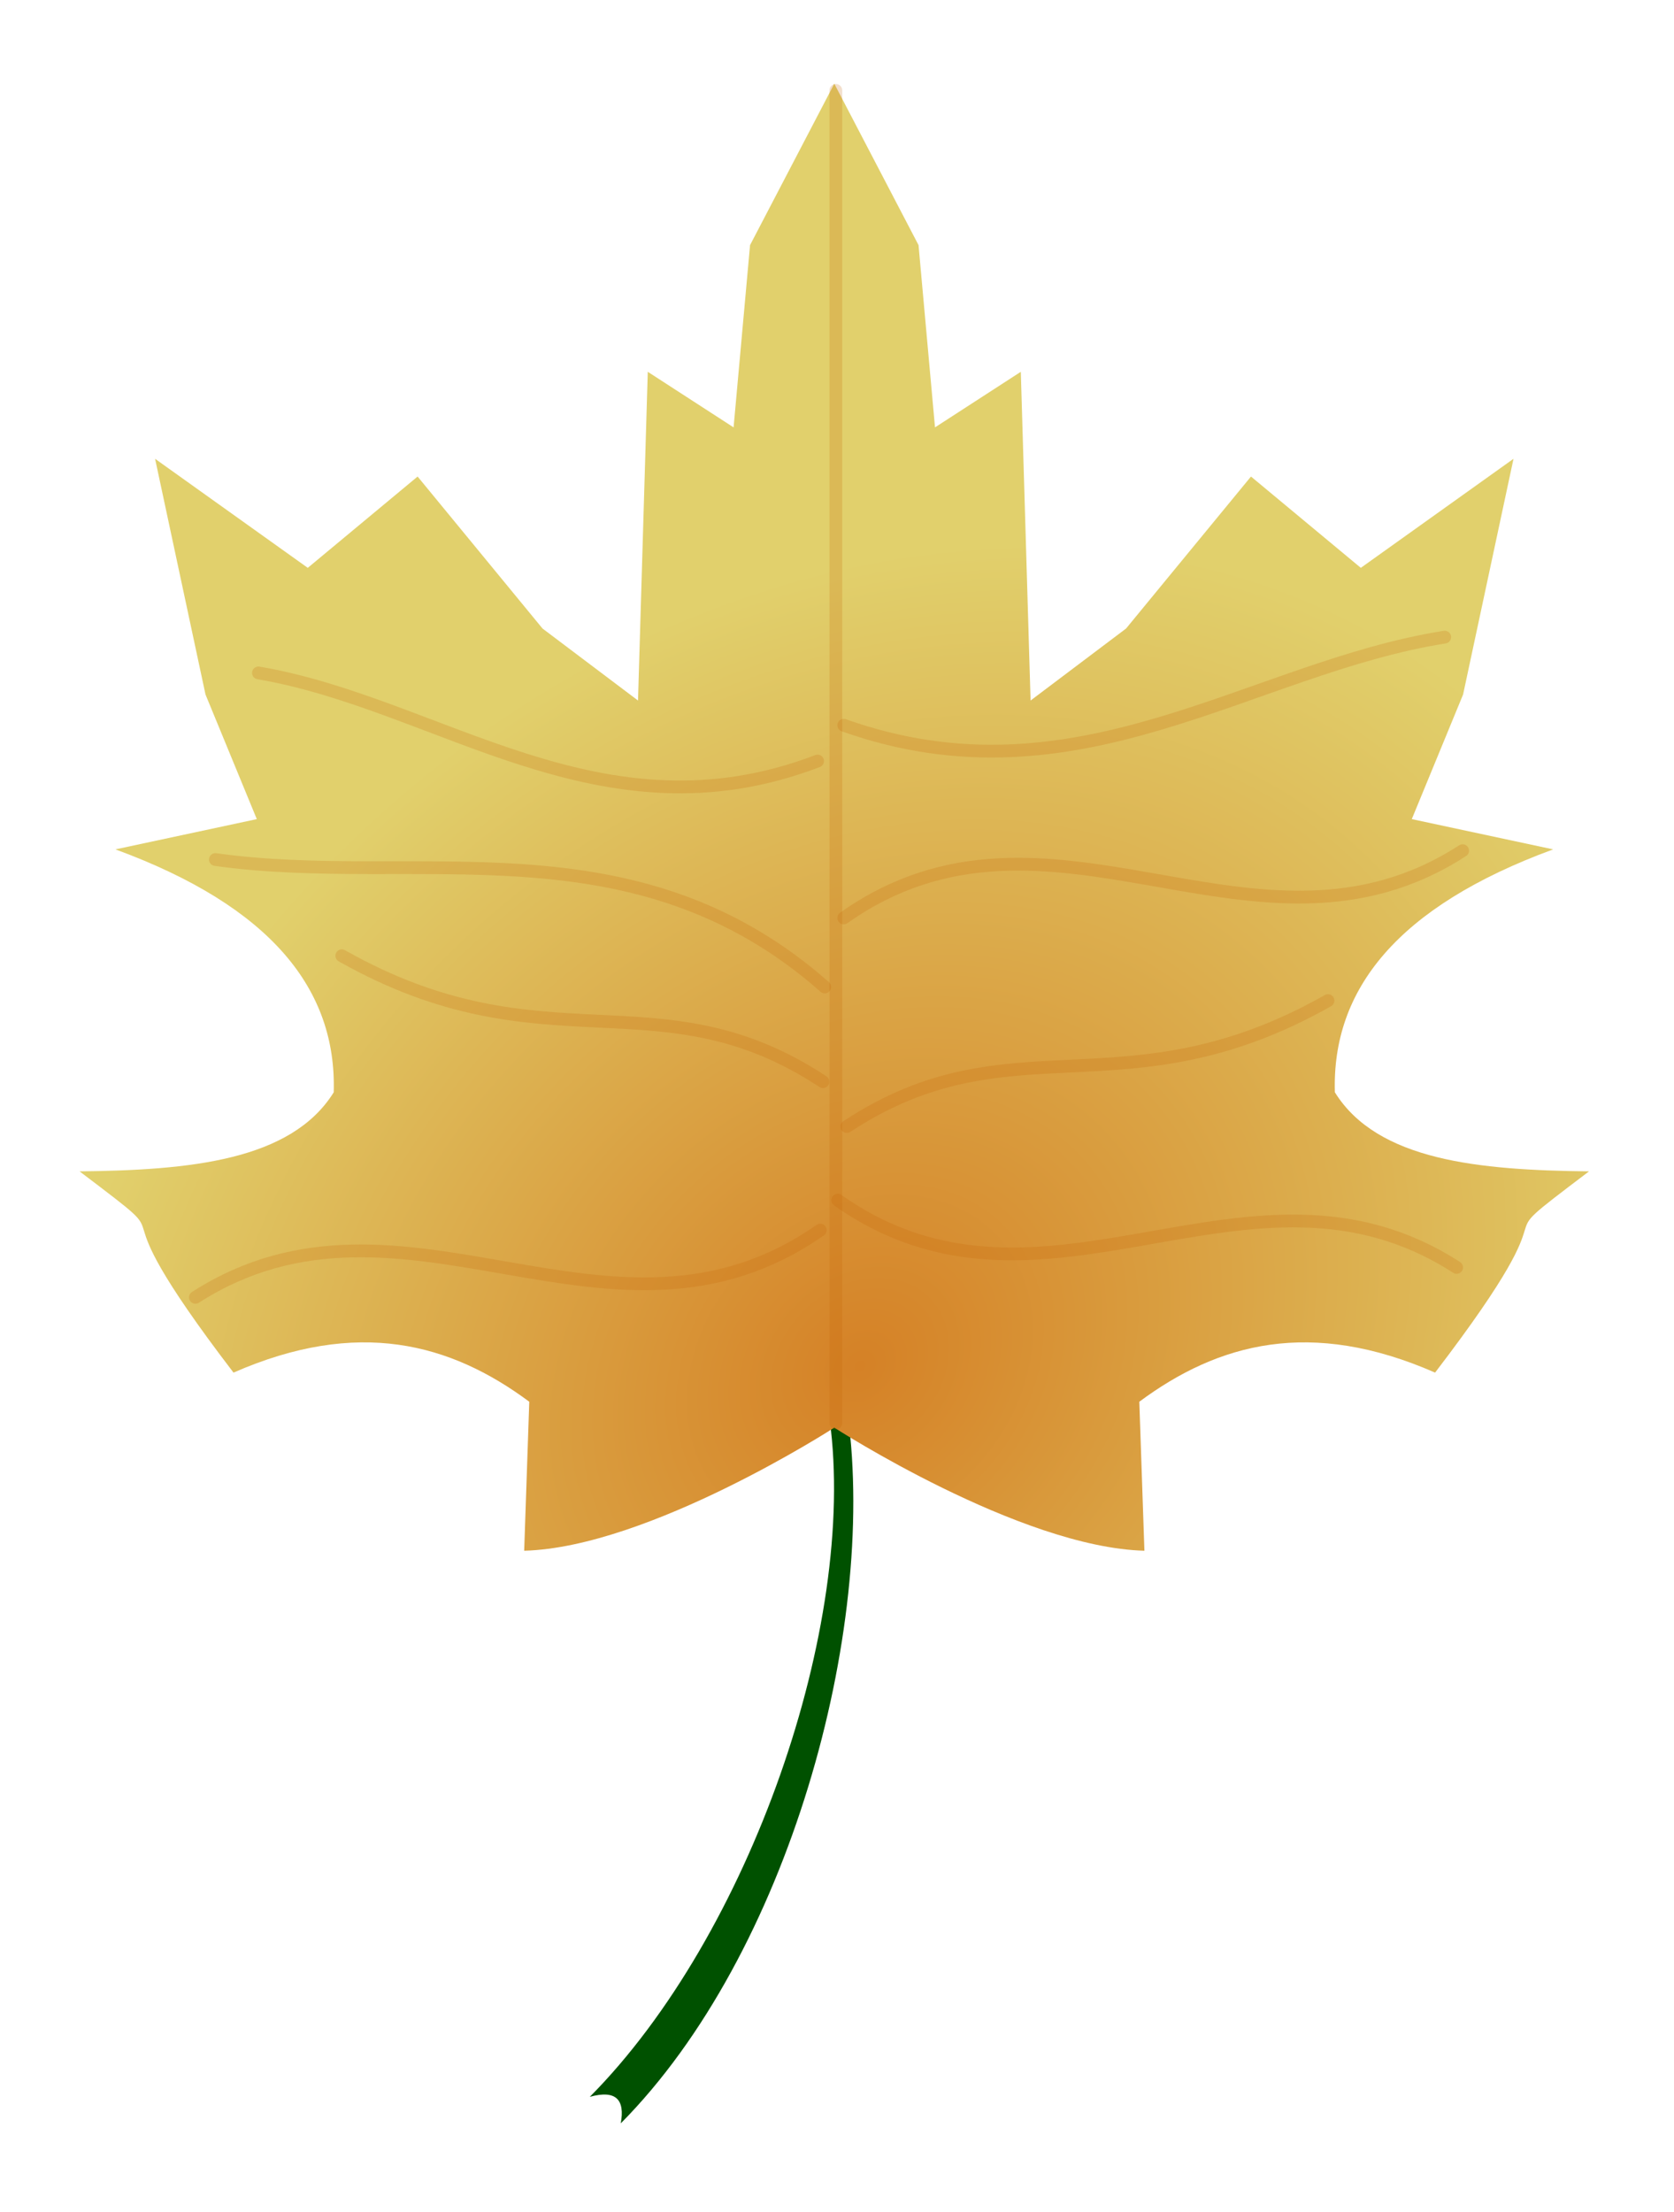 <?xml version="1.0" encoding="UTF-8" standalone="no" ?>
<!DOCTYPE svg PUBLIC "-//W3C//DTD SVG 1.1//EN" "http://www.w3.org/Graphics/SVG/1.1/DTD/svg11.dtd">
<svg xmlns="http://www.w3.org/2000/svg" xmlns:xlink="http://www.w3.org/1999/xlink" version="1.1" width="262" height="346" viewBox="176 76 131 173" xml:space="preserve">
<desc>Created with Fabric.js 4.6.0</desc>
<defs>
</defs>
<g transform="matrix(1 0 0 1 232.47 214.4)" id="jFm60c850jhOJa_-GZtSB"  >
<path style="stroke: none; stroke-width: 1; stroke-dasharray: none; stroke-linecap: butt; stroke-dashoffset: 0; stroke-linejoin: miter; stroke-miterlimit: 4; fill: rgb(0,81,0); fill-rule: evenodd; opacity: 1;" vector-effect="non-scaling-stroke"  transform=" translate(-602.51, -962.82)" d="M 612.39 935.13 L 610.972 935.51 C 613.125 951.556 604.735 975.794 592.197 988.436 C 594.267 987.865 594.953 988.678 594.619 990.511 C 607.755 977.265 614.662 952.053 612.389 935.129 z" stroke-linecap="round" />
</g>
<g transform="matrix(0.5 0 0 0.5 241.29 139.92)" id="Emyf6NEGjzOY05cSOvuA-"  >
<radialGradient id="SVGID_25" gradientUnits="userSpaceOnUse" gradientTransform="matrix(0.87 -0.81 0.65 0.71 214.55 691.5)"  cx="157.32" cy="496.89" r="119.59" fx="157.32" fy="496.89">
<stop offset="0%" style="stop-color:rgb(213,129,38);stop-opacity: 1"/>
<stop offset="100%" style="stop-color:rgb(225,208,108);stop-opacity: 1"/>
</radialGradient>
<path style="stroke: none; stroke-width: 1; stroke-dasharray: none; stroke-linecap: butt; stroke-dashoffset: 0; stroke-linejoin: miter; stroke-miterlimit: 4; fill: url(#SVGID_25); fill-rule: evenodd; opacity: 1;" vector-effect="non-scaling-stroke"  transform=" translate(-670.39, -830.96)" d="M 621.85 945.72 L 622.647 922.41 C 610.283 913.226 595.804 909.328 576.357 917.854 C 552.265 886.372 571.11 900.65 552.265 886.372 C 569.456 886.182 585.37 884.714 592.041 874.003 C 592.527 857.942 582.267 844.952 557.876 835.999 L 580.002 831.264 L 571.973 811.771 L 564.082 774.894 L 587.98 791.955 L 605.17 777.671 L 624.721 801.448 L 639.666 812.712 L 641.194 761.285 L 654.625 769.98 L 657.201 741.468 L 670.393 716.199 L 670.38 716.199 L 683.572 741.468 L 686.148 769.98 L 699.579 761.285 L 701.107 812.712 L 716.052 801.448 L 735.603 777.671 L 752.793 791.955 L 776.691 774.894 L 768.8 811.771 L 760.771 831.264 L 782.897 835.999 C 758.505 844.951 748.246 857.942 748.732 874.003 C 755.403 884.714 771.317 886.182 788.508 886.372 C 769.663 900.65 788.508 886.372 764.416 917.854 C 744.968 909.328 730.489 913.226 718.126 922.41 L 718.923 945.72 C 699.393 945.198 670.387 926.463 670.387 926.463 C 670.387 926.463 641.382 945.198 621.851 945.72 z" stroke-linecap="round" />
</g>
<g transform="matrix(1 0 0 1 241.41 135.19)" id="NSkONe2LPgSqe8PObCQwF"  >
<path style="stroke: rgb(195,97,0); stroke-opacity: 0.2; stroke-width: 1; stroke-dasharray: none; stroke-linecap: round; stroke-dashoffset: 0; stroke-linejoin: miter; stroke-miterlimit: 4; fill: none; fill-rule: nonzero; opacity: 1;" vector-effect="non-scaling-stroke"  transform=" translate(-611.44, -883.61)" d="M 611.44 935.73 L 611.44 831.49" stroke-linecap="round" />
</g>
<g transform="matrix(1 0 0 1 265.77 172.51)" id="6BpRi6kPkLc1TqQT1vzGg"  >
<path style="stroke: rgb(195,97,0); stroke-opacity: 0.2; stroke-width: 1; stroke-dasharray: none; stroke-linecap: round; stroke-dashoffset: 0; stroke-linejoin: miter; stroke-miterlimit: 4; fill: none; fill-rule: nonzero; opacity: 1;" vector-effect="non-scaling-stroke"  transform=" translate(-635.8, -920.93)" d="M 611.59 918.3 C 627.733 929.701 643.876 913.111 660.019 923.56" stroke-linecap="round" />
</g>
<g transform="matrix(1 0 0 1 215.74 174.85)" id="3YMxVuDKaSpo14BeqC_e1"  >
<path style="stroke: rgb(195,97,0); stroke-opacity: 0.2; stroke-width: 1; stroke-dasharray: none; stroke-linecap: round; stroke-dashoffset: 0; stroke-linejoin: miter; stroke-miterlimit: 4; fill: none; fill-rule: nonzero; opacity: 1;" vector-effect="non-scaling-stroke"  transform=" translate(-585.77, -923.27)" d="M 610.22 920.64 C 593.921 932.041 577.621 915.451 561.322 925.9" stroke-linecap="round" />
</g>
<g transform="matrix(1 0 0 1 266.24 145.17)" id="oX0U5lDV4iELSLJIlZF9s"  >
<path style="stroke: rgb(195,97,0); stroke-opacity: 0.2; stroke-width: 1; stroke-dasharray: none; stroke-linecap: round; stroke-dashoffset: 0; stroke-linejoin: miter; stroke-miterlimit: 4; fill: none; fill-rule: nonzero; opacity: 1;" vector-effect="non-scaling-stroke"  transform=" translate(-636.27, -893.59)" d="M 612.06 896.22 C 628.203 884.819 644.346 901.409 660.489 890.96" stroke-linecap="round" />
</g>
<g transform="matrix(1 0 0 1 261.1 159.2)" id="lhXTadY8nK6BxspVkXjp0"  >
<path style="stroke: rgb(195,97,0); stroke-opacity: 0.2; stroke-width: 1; stroke-dasharray: none; stroke-linecap: round; stroke-dashoffset: 0; stroke-linejoin: miter; stroke-miterlimit: 4; fill: none; fill-rule: nonzero; opacity: 1;" vector-effect="non-scaling-stroke"  transform=" translate(-631.14, -907.62)" d="M 612.31 912.54 C 625.172 904.051 634.061 911.676 649.961 902.69" stroke-linecap="round" />
</g>
<g transform="matrix(1 0 0 1 221.57 155.69)" id="elGcgxiOkSCzKuNOudOcF"  >
<path style="stroke: rgb(195,97,0); stroke-opacity: 0.2; stroke-width: 1; stroke-dasharray: none; stroke-linecap: round; stroke-dashoffset: 0; stroke-linejoin: miter; stroke-miterlimit: 4; fill: none; fill-rule: nonzero; opacity: 1;" vector-effect="non-scaling-stroke"  transform=" translate(-591.6, -904.11)" d="M 610.43 909.03 C 597.568 900.541 588.679 908.166 572.779 899.18" stroke-linecap="round" />
</g>
<g transform="matrix(1 0 0 1 216.7 148.22)" id="ZKu4ds4ZB0FdwA_AZoBjB"  >
<path style="stroke: rgb(195,97,0); stroke-opacity: 0.2; stroke-width: 1; stroke-dasharray: none; stroke-linecap: round; stroke-dashoffset: 0; stroke-linejoin: miter; stroke-miterlimit: 4; fill: none; fill-rule: nonzero; opacity: 1;" vector-effect="non-scaling-stroke"  transform=" translate(-586.73, -896.64)" d="M 610.57 901.62 C 595.618 888.427 578.632 893.869 562.886 891.654" stroke-linecap="round" />
</g>
<g transform="matrix(1 0 0 1 265.54 130.3)" id="5WJE-ybOirdwKYQIxUqal"  >
<path style="stroke: rgb(195,97,0); stroke-opacity: 0.2; stroke-width: 1; stroke-dasharray: none; stroke-linecap: round; stroke-dashoffset: 0; stroke-linejoin: miter; stroke-miterlimit: 4; fill: none; fill-rule: nonzero; opacity: 1;" vector-effect="non-scaling-stroke"  transform=" translate(-635.57, -878.72)" d="M 612.06 881.15 C 630.307 887.643 643.879 876.662 659.087 874.256" stroke-linecap="round" />
</g>
<g transform="matrix(1 0 0 1 218.1 133.1)" id="FRIMHtIu8f40411gFukxN"  >
<path style="stroke: rgb(195,97,0); stroke-opacity: 0.2; stroke-width: 1; stroke-dasharray: none; stroke-linecap: round; stroke-dashoffset: 0; stroke-linejoin: miter; stroke-miterlimit: 4; fill: none; fill-rule: nonzero; opacity: 1;" vector-effect="non-scaling-stroke"  transform=" translate(-588.13, -881.52)" d="M 610.01 883.95 C 593.033 890.443 580.405 879.462 566.255 877.056" stroke-linecap="round" />
</g>
</svg>